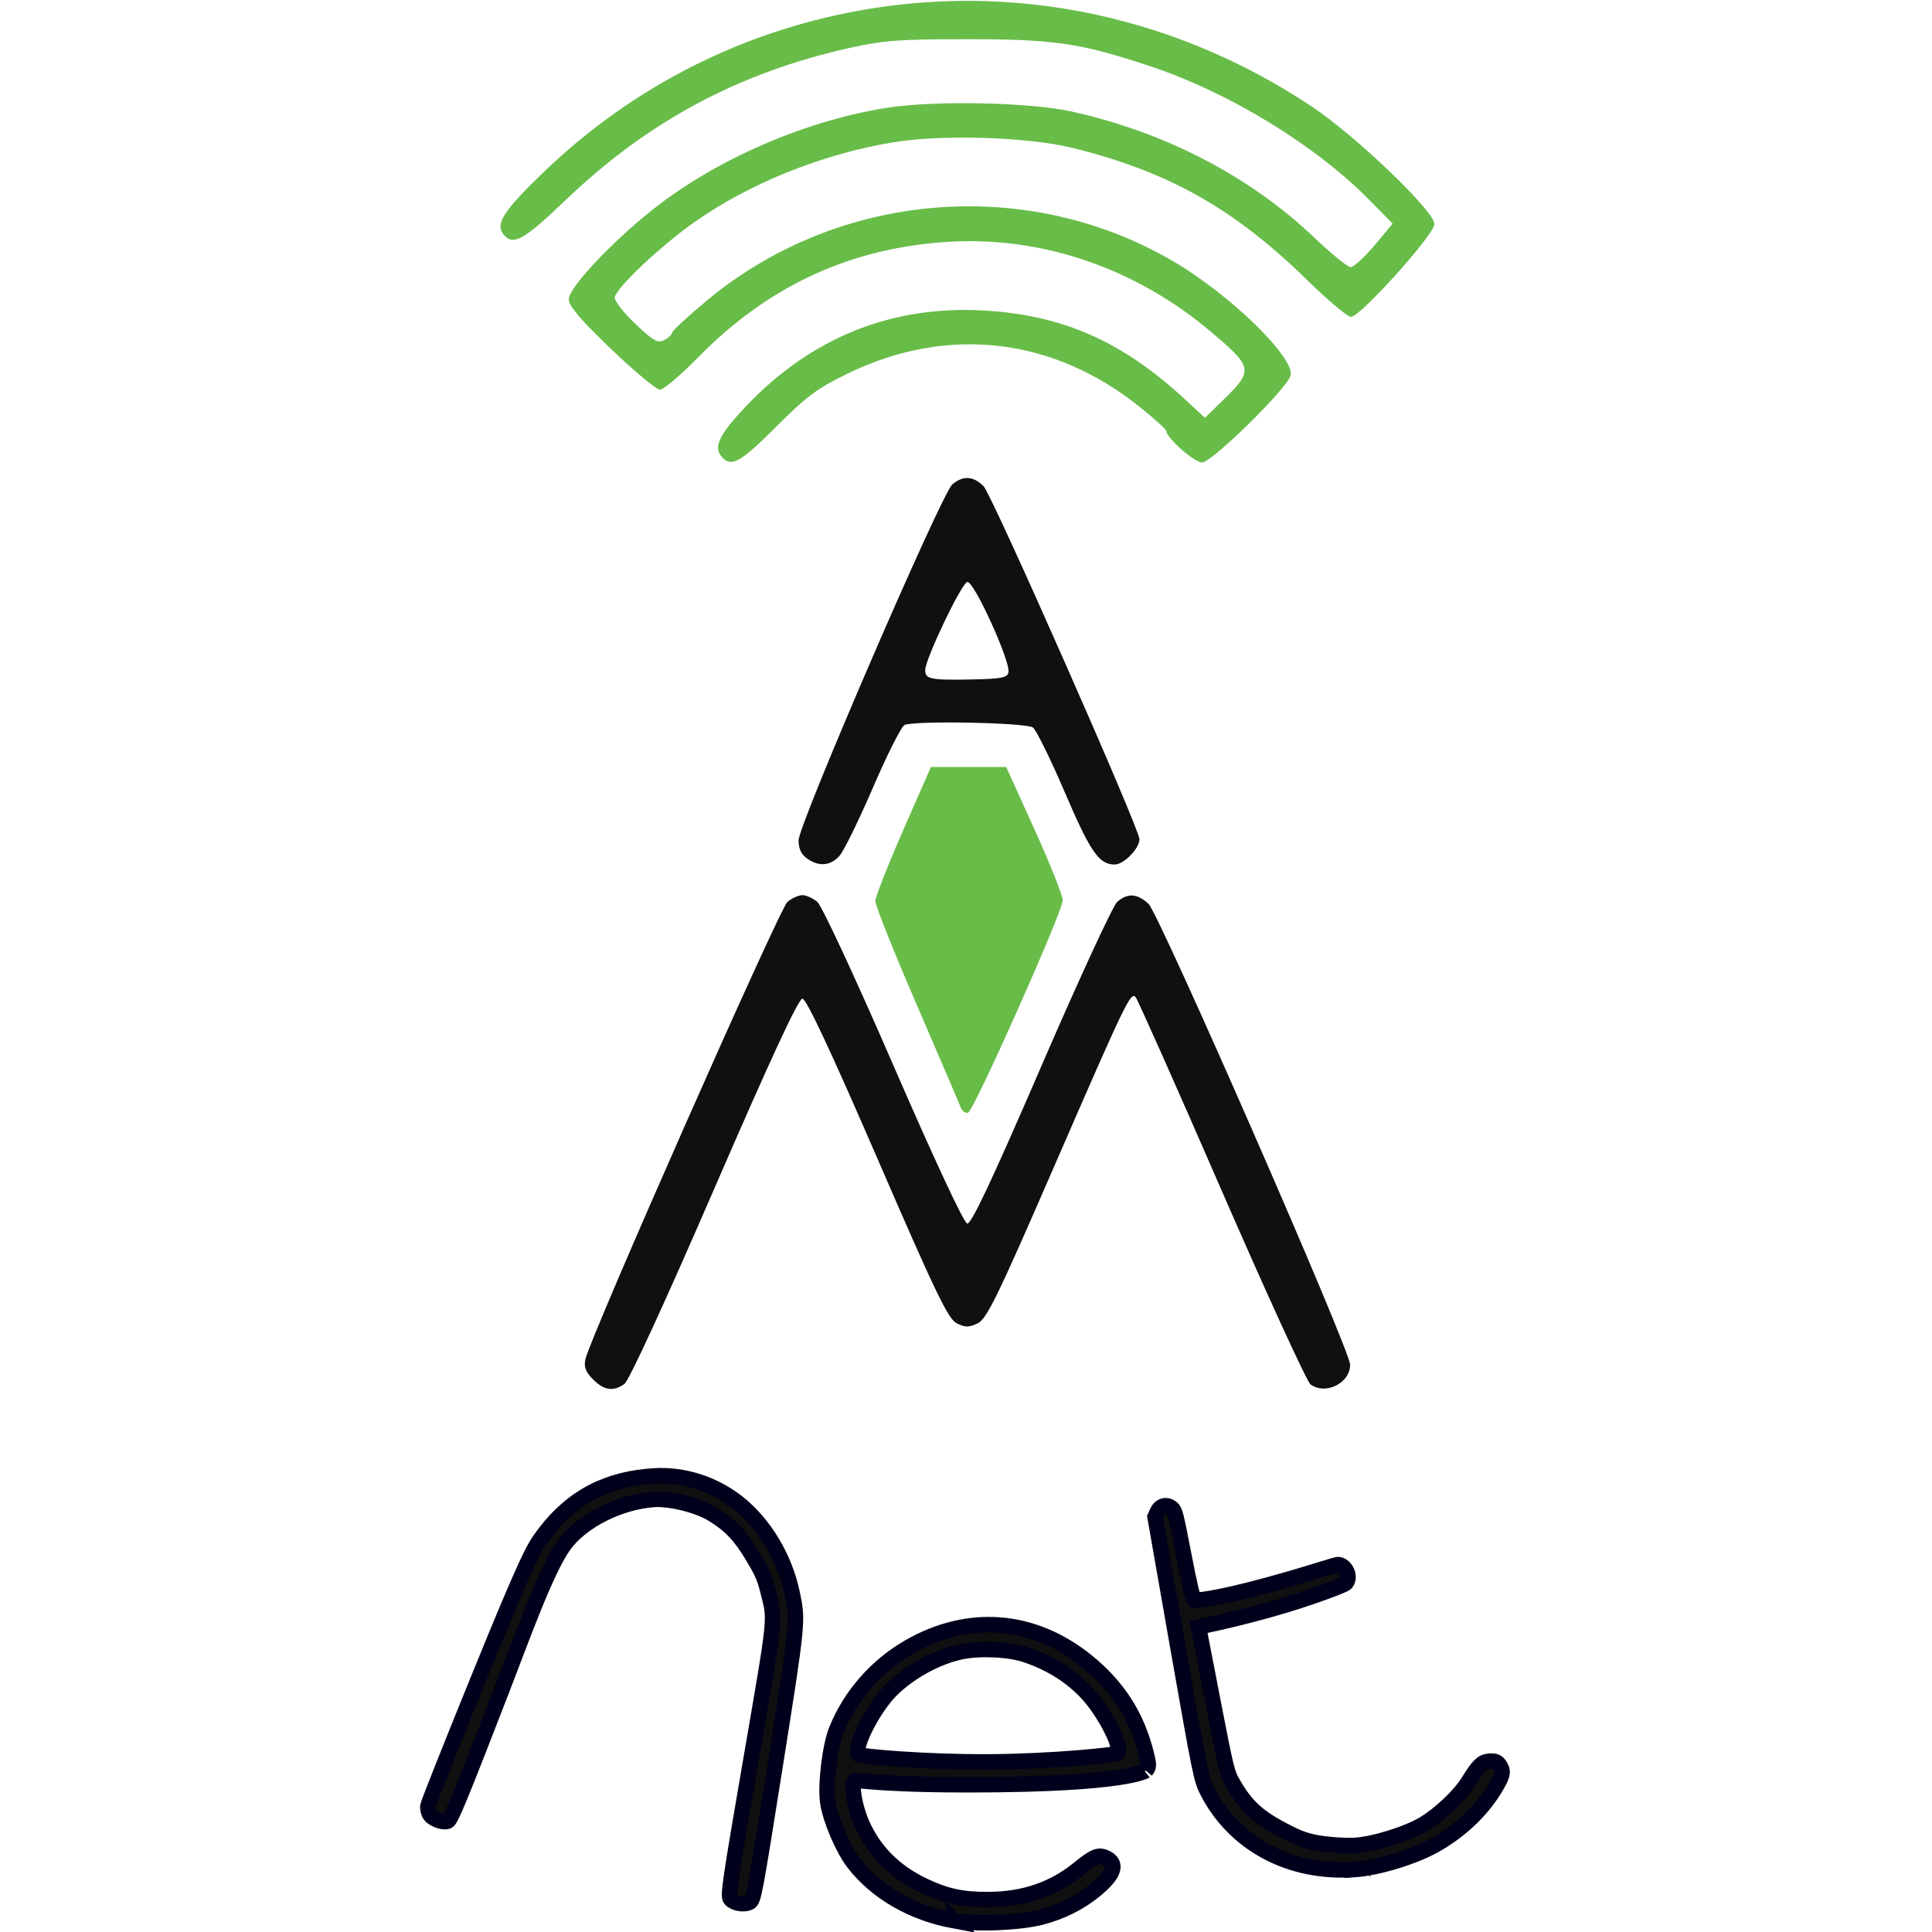 <?xml version="1.0" encoding="UTF-8" standalone="no"?>
<!-- Created with Inkscape (http://www.inkscape.org/) -->

<svg
   xmlns:dc="http://purl.org/dc/elements/1.1/"
   xmlns:cc="http://creativecommons.org/ns#"
   xmlns:rdf="http://www.w3.org/1999/02/22-rdf-syntax-ns#"
   xmlns:svg="http://www.w3.org/2000/svg"
   xmlns="http://www.w3.org/2000/svg"
   xmlns:sodipodi="http://sodipodi.sourceforge.net/DTD/sodipodi-0.dtd"
   xmlns:inkscape="http://www.inkscape.org/namespaces/inkscape"
   width="72mm"
   height="72mm"
   viewBox="0 0 72 72"
   version="1.1"
   id="svg821"
   inkscape:version="0.92.4 (5da689c313, 2019-01-14)"
   sodipodi:docname="test1.svg">
  <defs
     id="defs815">
    <inkscape:path-effect
       effect="bend_path"
       id="path-effect832"
       is_visible="true"
       bendpath="m 133.792,150.087 c 9.051,3.601 18.148,4.012 27.282,0"
       prop_scale="1"
       scale_y_rel="false"
       vertical="false"
       bendpath-nodetypes="cc" />
  </defs>
  <sodipodi:namedview
     id="base"
     pagecolor="#ffffff"
     bordercolor="#666666"
     borderopacity="1.0"
     inkscape:pageopacity="0.0"
     inkscape:pageshadow="2"
     inkscape:zoom="1.979899"
     inkscape:cx="60.880292"
     inkscape:cy="175.46393"
     inkscape:document-units="mm"
     inkscape:current-layer="layer1"
     showgrid="false"
     fit-margin-top="0"
     fit-margin-left="0"
     fit-margin-right="0"
     fit-margin-bottom="0"
     inkscape:snap-global="false"
     inkscape:window-width="1920"
     inkscape:window-height="1001"
     inkscape:window-x="-9"
     inkscape:window-y="-9"
     inkscape:window-maximized="1"
     showguides="false" />
  <g
     inkscape:label="Calque 1"
     inkscape:groupmode="layer"
     id="layer1"
     transform="translate(-111.411,-90.911)">
    <g
       id="g1433"
       transform="matrix(0.863,0,0,0.863,20.251,13.848)">
      <path
         sodipodi:nodetypes="cccscccsccscccscccccccccssscccccccaccccsc"
         inkscape:connector-curvature="0"
         id="path840"
         d="m 131.241,148.864 c -0.32,-0.32 -0.401,-0.534 -0.331,-0.868 0.198,-0.937 8.386,-19.473 8.727,-19.755 0.193,-0.159 0.483,-0.289 0.645,-0.289 0.162,0 0.45,0.13 0.641,0.289 0.198,0.165 1.609,3.196 3.291,7.07 1.772,4.08 3.041,6.798 3.186,6.825 0.174,0.032 1.075,-1.883 3.192,-6.78 1.622,-3.754 3.101,-6.956 3.285,-7.115 0.451,-0.389 0.86,-0.364 1.348,0.083 0.462,0.424 8.71,19.274 8.71,19.907 0,0.794 -1.063,1.323 -1.71,0.85 -0.157,-0.114 -1.888,-3.892 -3.847,-8.394 -1.959,-4.502 -3.629,-8.254 -3.71,-8.336 -0.218,-0.222 -0.42,0.198 -3.526,7.343 -2.448,5.633 -2.901,6.561 -3.293,6.749 -0.375,0.18 -0.533,0.18 -0.896,0.003 -0.374,-0.183 -0.895,-1.263 -3.432,-7.119 -2.029,-4.682 -3.071,-6.904 -3.239,-6.905 -0.17,-0.003 -1.369,2.584 -3.804,8.202 -2.14,4.938 -3.686,8.296 -3.882,8.435 -0.481,0.34 -0.877,0.283 -1.354,-0.194 z m 9.243,-22.493 c -0.25,-0.175 -0.368,-0.427 -0.368,-0.787 0,-0.687 6.174,-14.976 6.641,-15.371 0.463,-0.391 0.908,-0.364 1.351,0.083 0.358,0.361 6.729,14.789 6.729,15.238 0,0.404 -0.675,1.095 -1.069,1.095 -0.68,0 -1.047,-0.531 -2.166,-3.143 -0.605,-1.41 -1.218,-2.657 -1.362,-2.771 -0.269,-0.212 -5.032,-0.31 -5.543,-0.114 -0.134,0.051 -0.746,1.261 -1.361,2.688 -0.615,1.427 -1.269,2.762 -1.453,2.967 -0.392,0.435 -0.883,0.476 -1.399,0.115 z m 8.696,-8.043 c 0.091,-0.474 -1.495,-3.956 -1.777,-3.901 -0.247,0.048 -1.792,3.275 -1.816,3.794 -0.018,0.4 0.225,0.452 1.97,0.417 1.325,-0.026 1.578,-0.074 1.623,-0.31 z"
         style="fill:#101010;stroke-width:0.165" />
      <path
         sodipodi:nodetypes="cccscccccccccsccccsccsscsscscccssscccsscsccscsscscscsccscc"
         inkscape:connector-curvature="0"
         id="path842"
         d="m 147.115,137.111 c -0.063,-0.167 -0.919,-2.164 -1.902,-4.438 -0.983,-2.274 -1.785,-4.284 -1.782,-4.466 0.004,-0.182 0.545,-1.559 1.203,-3.06 l 1.197,-2.729 h 1.626 1.626 l 1.224,2.7 c 0.673,1.485 1.22,2.862 1.216,3.06 -0.011,0.505 -3.834,9.083 -4.086,9.167 -0.114,0.038 -0.258,-0.068 -0.321,-0.234 z m -10.273,-28.041 c -0.434,-0.434 -0.198,-0.959 1.001,-2.226 2.787,-2.946 6.251,-4.352 10.206,-4.143 3.466,0.184 6.069,1.335 8.821,3.901 l 0.792,0.738 0.751,-0.731 c 1.359,-1.324 1.342,-1.434 -0.477,-2.974 -3.236,-2.741 -7.256,-4.13 -11.286,-3.899 -4.249,0.244 -7.818,1.881 -10.864,4.986 -0.757,0.771 -1.501,1.403 -1.654,1.403 -0.153,2.8e-4 -1.102,-0.789 -2.109,-1.754 -1.336,-1.28 -1.831,-1.862 -1.831,-2.152 0,-0.533 2.13,-2.754 3.969,-4.138 2.716,-2.045 6.376,-3.593 9.764,-4.129 2.064,-0.327 6.187,-0.241 8.018,0.168 4.04,0.901 7.692,2.807 10.476,5.466 0.718,0.686 1.411,1.246 1.54,1.246 0.129,0 0.59,-0.422 1.024,-0.938 l 0.788,-0.938 -0.96,-0.978 c -2.352,-2.398 -6.081,-4.68 -9.507,-5.82 -3.015,-1.003 -4.13,-1.168 -7.91,-1.168 -2.946,0 -3.616,0.051 -5.108,0.384 -4.773,1.069 -8.691,3.172 -12.238,6.571 -1.796,1.721 -2.256,1.977 -2.666,1.482 -0.377,-0.455 -0.016,-1.021 1.708,-2.682 3.51,-3.381 7.794,-5.696 12.514,-6.763 7.104,-1.606 14.499,-0.204 20.684,3.922 1.906,1.271 5.286,4.512 5.286,5.068 0,0.448 -3.202,4.01 -3.605,4.01 -0.145,0 -1.012,-0.731 -1.927,-1.625 -3.133,-3.061 -5.958,-4.649 -10.091,-5.672 -1.914,-0.474 -5.632,-0.592 -7.738,-0.245 -3.098,0.51 -6.279,1.796 -8.685,3.513 -1.463,1.044 -3.351,2.846 -3.351,3.199 0,0.158 0.408,0.673 0.907,1.145 0.781,0.738 0.954,0.833 1.241,0.68 0.183,-0.098 0.333,-0.241 0.333,-0.319 0,-0.077 0.687,-0.71 1.526,-1.406 5.666,-4.698 13.798,-5.372 20.12,-1.667 2.463,1.443 5.277,4.191 5.056,4.936 -0.172,0.581 -3.401,3.747 -3.822,3.747 -0.329,0 -1.538,-1.064 -1.542,-1.357 0,-0.064 -0.504,-0.522 -1.118,-1.018 -3.745,-3.023 -8.306,-3.559 -12.607,-1.481 -1.342,0.648 -1.788,0.979 -3.116,2.307 -1.519,1.519 -1.915,1.751 -2.314,1.352 z"
         style="fill:#68bc48;stroke-width:0.165" />
    </g>
    <path
       style="fill:#101010;stroke:#00001c;stroke-width:0.45;stroke-miterlimit:4;stroke-dasharray:none;stroke-opacity:1"
       d="m 131.687,155.45 c -0.032,-0.06 -0.053,-0.161 -0.047,-0.225 0.007,-0.066 0.669,-1.729 1.472,-3.705 1.433,-3.526 1.607,-3.782 1.848,-4.111 0.87,-1.191 1.944,-1.667 3.233,-1.746 0.853,-0.052 1.73,0.229 2.418,0.772 0.761,0.602 1.358,1.573 1.579,2.631 0.166,0.794 0.172,0.782 -0.501,5.024 -0.582,3.668 -0.617,3.854 -0.732,3.916 -0.159,0.086 -0.457,0.033 -0.556,-0.097 -0.07,-0.092 -0.01,-0.515 0.587,-3.977 0.75,-4.356 0.719,-4.063 0.496,-4.955 -0.096,-0.382 -0.172,-0.547 -0.437,-0.988 -0.365,-0.608 -0.655,-0.914 -1.174,-1.228 -0.416,-0.252 -1.216,-0.451 -1.686,-0.419 -0.982,0.067 -2.089,0.617 -2.597,1.314 -0.523,0.716 -1.22,2.681 -1.823,4.237 -1.181,3.054 -1.46,3.723 -1.547,3.763 -0.136,0.062 -0.455,-0.061 -0.532,-0.203 -7e-5,-6e-4 -1.4e-4,-10e-4 -2.1e-4,-0.002 z m 15.176,3.09 c -1.213,-0.226 -2.248,-0.837 -2.893,-1.673 -0.317,-0.411 -0.672,-1.252 -0.747,-1.745 -0.077,-0.511 0.063,-1.639 0.249,-2.1 0.406,-1.017 1.17,-1.864 2.089,-2.396 1.727,-1.001 3.61,-0.85 5.16,0.404 0.878,0.711 1.452,1.563 1.732,2.723 0.07,0.29 0.068,0.338 -0.021,0.444 0.037,-0.044 -0.234,0.351 -4.228,0.401 -3.476,0.044 -4.149,-0.161 -4.207,-0.109 -0.108,0.099 -0.01,0.729 0.206,1.231 0.34,0.788 0.942,1.406 1.806,1.813 0.642,0.303 1.109,0.403 1.871,0.398 1.034,-0.007 1.876,-0.3 2.612,-0.896 0.437,-0.354 0.566,-0.413 0.774,-0.318 0.351,0.16 0.268,0.474 -0.312,0.945 -0.44,0.358 -0.958,0.619 -1.54,0.773 -0.632,0.167 -1.925,0.219 -2.551,0.103 -7.6e-4,-2e-5 -0.002,-4e-5 -0.002,-5e-5 z m 4.746,-4.842 c 0.178,-0.134 -0.374,-1.196 -0.867,-1.731 -0.473,-0.512 -1.07,-0.884 -1.782,-1.125 -0.485,-0.164 -1.326,-0.203 -1.877,-0.09 -0.706,0.146 -1.526,0.597 -2.055,1.139 -0.522,0.535 -1.125,1.737 -0.895,1.851 0.086,0.043 1.881,0.213 3.76,0.202 1.872,-0.011 3.661,-0.204 3.718,-0.247 z m 6.868,3.358 c -1.917,0.135 -3.498,-0.772 -4.26,-2.253 -0.178,-0.346 -0.2,-0.446 -0.853,-4.156 -0.223,-1.266 -0.445,-2.532 -0.666,-3.798 0.022,-0.05 0.045,-0.099 0.067,-0.148 0.081,-0.181 0.264,-0.23 0.413,-0.11 0.097,0.078 0.115,0.148 0.348,1.35 0.178,0.921 0.264,1.28 0.312,1.316 0.027,0.02 0.609,-0.022 2.091,-0.426 1.326,-0.362 2.016,-0.614 2.086,-0.601 0.224,0.04 0.358,0.379 0.202,0.543 -0.04,0.043 -0.981,0.416 -2.141,0.744 -0.7,0.198 -1.408,0.371 -2.122,0.518 l 0.41,2.112 c 0.403,2.075 0.413,2.12 0.609,2.455 0.348,0.597 0.683,0.921 1.383,1.293 0.524,0.279 0.754,0.356 1.187,0.416 0.303,0.042 0.711,0.064 0.936,0.051 0.55,-0.031 1.52,-0.332 1.998,-0.618 0.485,-0.293 1.054,-0.837 1.297,-1.233 0.273,-0.446 0.392,-0.571 0.595,-0.587 0.201,-0.016 0.273,0.024 0.353,0.205 0.049,0.111 0.027,0.213 -0.11,0.458 -0.377,0.677 -0.989,1.287 -1.752,1.732 -0.618,0.361 -1.686,0.691 -2.382,0.741 2.1e-4,-7.8e-4 4.1e-4,-0.002 6.1e-4,-0.002 z"
       id="path840-6"
       inkscape:connector-curvature="0"
       sodipodi:nodetypes="ccscsccsccsccsczcccccccccccssccccccccccccccccccscccscsccscscccccccccscccs"
       inkscape:path-effect="#path-effect832"
       inkscape:original-d="m 133.91411,155.8488 c -0.0435,-0.0435 -0.0918,-0.12956 -0.1071,-0.191 -0.0148,-0.0614 -0.0198,-1.85575 -0.01,-3.98695 0.0173,-3.80755 0.0871,-4.10735 0.19593,-4.50317 0.39207,-1.42719 1.31617,-2.25809 2.69708,-2.71943 0.91259,-0.30489 1.97832,-0.26358 2.88062,0.11179 1.00769,0.41906 1.84259,1.25599 2.26272,2.26823 0.31015,0.74722 0.31044,0.75181 0.31044,5.03644 0,3.71109 -0.005,3.90066 -0.092,3.98002 -0.12092,0.10932 -0.37495,0.10636 -0.47632,-0.005 -0.0718,-0.0795 -0.0824,-0.50442 -0.0982,-4.01568 -0.0198,-4.39942 6.7e-4,-4.14002 -0.39962,-4.95893 -0.17077,-0.34918 -0.29353,-0.5117 -0.66668,-0.88277 -0.51839,-0.51549 -0.92364,-0.75716 -1.56458,-0.933 -0.52995,-0.14536 -1.43832,-0.12241 -1.93909,0.0489 -1.04447,0.35747 -1.95762,1.23628 -2.2053,2.07575 -0.24766,0.83945 -0.20113,2.95221 -0.21174,4.60541 -0.0198,3.274 -0.0375,3.99759 -0.0943,4.066 -0.0879,0.10585 -0.37704,0.10833 -0.48112,0.005 z m 13.13845,0.007 c -1.01801,-0.2026 -1.93201,-0.74397 -2.55848,-1.5157 -0.30156,-0.37147 -0.70775,-1.18996 -0.82373,-1.65989 -0.12314,-0.49912 -0.12166,-1.63494 0.005,-2.11481 0.27569,-1.06172 0.93699,-1.98065 1.85513,-2.57783 1.72867,-1.12442 3.82832,-0.94435 5.30926,0.45531 0.83512,0.78933 1.28292,1.71806 1.40317,2.91026 0.0301,0.2986 0.0222,0.34598 -0.0723,0.44059 -0.10587,0.10587 -0.10908,0.10611 -3.95184,0.10611 -3.22835,0 -3.8552,0.0123 -3.90413,0.0703 -0.0908,0.10932 0.059,0.72712 0.29272,1.20697 0.36788,0.75578 0.93445,1.32388 1.69182,1.69638 0.5713,0.281 0.95239,0.36777 1.6113,0.36691 0.88374,-7.9e-4 1.60061,-0.25283 2.27595,-0.79903 0.3995,-0.32312 0.52215,-0.36824 0.69444,-0.25533 0.29719,0.1947 0.18681,0.4962 -0.33676,0.91922 -0.39882,0.32221 -0.84777,0.54922 -1.3424,0.67875 -0.50788,0.133 -1.64822,0.17125 -2.14723,0.0718 z m 4.40399,-4.65876 c 0.18607,-0.11771 -0.23147,-1.23473 -0.67835,-1.81558 -0.42607,-0.55371 -1.00937,-0.96841 -1.73668,-1.23477 -0.50418,-0.18459 -1.36043,-0.22926 -1.93726,-0.10094 -0.73637,0.16386 -1.53569,0.65457 -2.02398,1.24263 -0.47933,0.5773 -0.94104,1.82974 -0.709,1.92334 0.11771,0.0474 7.00961,0.0331 7.08527,-0.0148 z m 5.43033,4.6284 c -1.53833,-0.37827 -2.72751,-1.56159 -3.17603,-3.16041 -0.10636,-0.37921 -0.10908,-0.4719 -0.12561,-4.26738 l -0.0173,-3.87973 0.10685,-0.13597 c 0.1303,-0.16558 0.35624,-0.18138 0.50243,-0.0353 0.0955,0.0955 0.10068,0.16781 0.10068,1.39982 0,0.94329 0.0173,1.31566 0.0605,1.35954 0.0452,0.0452 0.62399,0.0605 2.29436,0.0605 1.47836,0 2.26769,0.0173 2.33375,0.0533 0.21395,0.1145 0.22086,0.4798 0.01,0.58172 -0.0506,0.0247 -1.12297,0.056 -2.38306,0.0698 l -2.29106,0.0252 v 2.16518 c 0,2.12945 0.002,2.1714 0.11796,2.54284 0.20753,0.6649 0.43595,1.03563 0.96293,1.56345 0.39656,0.39721 0.5546,0.51719 0.9081,0.68943 0.23542,0.11475 0.57529,0.24757 0.75529,0.29524 0.43775,0.11599 1.32107,0.11771 1.76238,0.005 0.45632,-0.1182 1.08424,-0.43906 1.3947,-0.71275 0.35713,-0.31483 0.49893,-0.38356 0.66281,-0.32127 0.16435,0.0624 0.20654,0.12881 0.20753,0.32608 6.9e-4,0.12265 -0.0513,0.20531 -0.23838,0.37973 -0.51445,0.4796 -1.17167,0.8279 -1.88484,0.99886 -0.56065,0.13449 -1.51529,0.13376 -2.065,-7.8e-4 z"
       transform="matrix(1.287,0,0,1.287,-42.065,-41.553)" />
  </g>
</svg>
